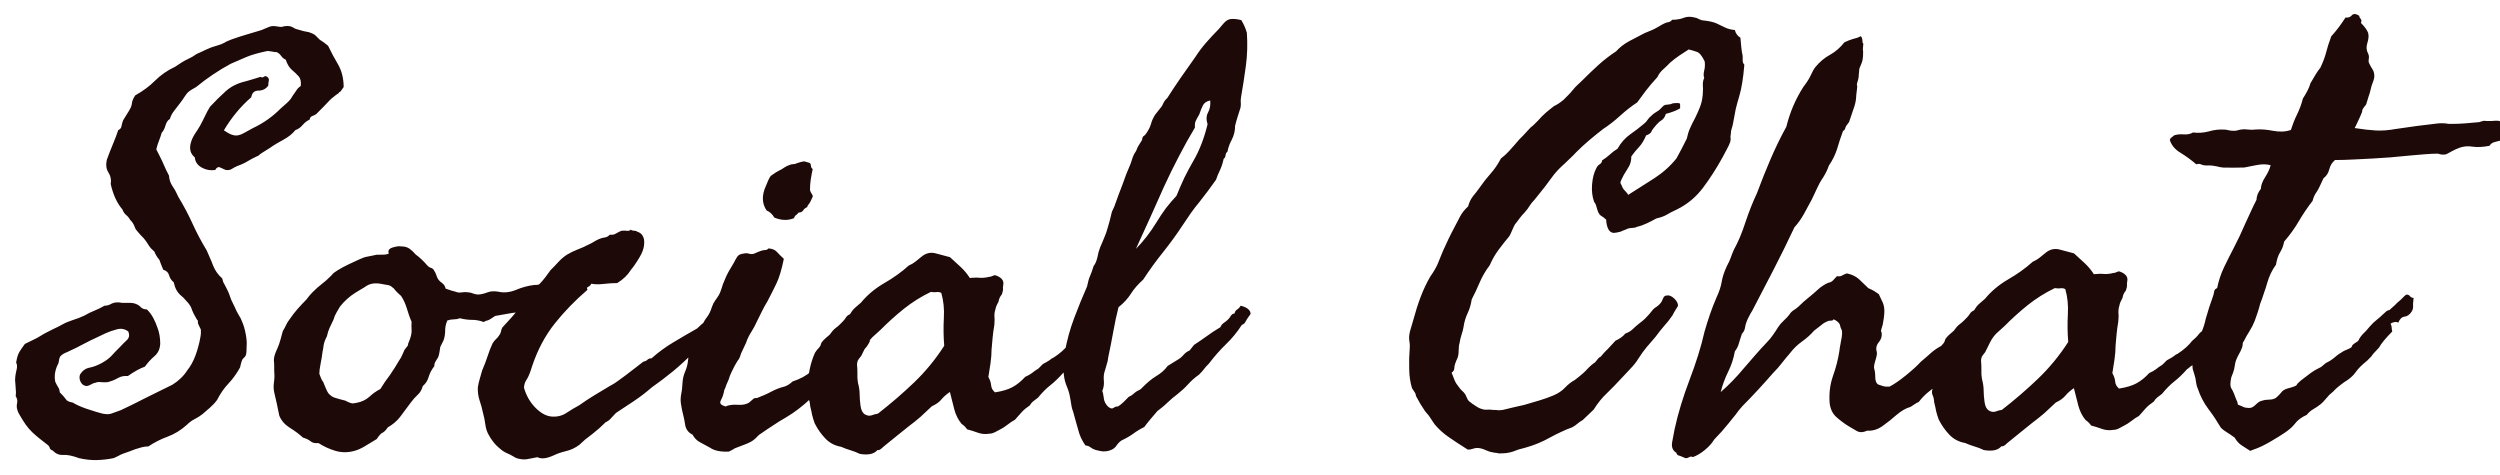 <svg width="142" height="27" viewBox="0 0 142 27" fill="none" xmlns="http://www.w3.org/2000/svg">
<path d="M6.995 6.829L7.306 6.328C7.42 6.15 7.482 5.999 7.492 5.874C7.502 5.749 7.564 5.598 7.678 5.42C8.125 5.169 8.499 4.891 8.8 4.588C9.122 4.264 9.506 3.997 9.953 3.788C10.255 3.578 10.489 3.437 10.655 3.363C10.842 3.279 11.014 3.18 11.17 3.065C11.263 3.023 11.357 2.981 11.451 2.939C11.544 2.897 11.633 2.855 11.716 2.813C11.913 2.718 12.116 2.645 12.324 2.592C12.512 2.539 12.657 2.481 12.761 2.419C12.824 2.377 12.886 2.345 12.948 2.324C13.011 2.293 13.073 2.267 13.136 2.245C13.458 2.13 13.75 2.035 14.01 1.961C14.155 1.919 14.296 1.877 14.431 1.835C14.577 1.793 14.717 1.751 14.853 1.708L15.227 1.551C15.362 1.488 15.498 1.467 15.633 1.487C15.852 1.528 15.993 1.538 16.055 1.517C16.118 1.496 16.164 1.485 16.196 1.485C16.373 1.464 16.513 1.484 16.618 1.546C16.67 1.577 16.727 1.608 16.79 1.639C16.863 1.66 16.936 1.681 17.009 1.701C17.134 1.742 17.254 1.773 17.369 1.794C17.483 1.804 17.593 1.835 17.697 1.886C17.812 1.928 17.901 1.985 17.963 2.057L18.167 2.26C18.271 2.322 18.35 2.374 18.402 2.415L18.637 2.602C18.721 2.779 18.81 2.955 18.904 3.132C18.999 3.309 19.098 3.486 19.203 3.662C19.413 4.026 19.518 4.453 19.52 4.943C19.396 5.131 19.323 5.225 19.302 5.225C19.271 5.225 19.25 5.246 19.24 5.287C19.125 5.361 19.027 5.434 18.944 5.507C18.861 5.57 18.793 5.627 18.741 5.68L18.399 6.04L17.963 6.479C17.921 6.511 17.848 6.547 17.744 6.589C17.651 6.621 17.599 6.689 17.589 6.793C17.443 6.856 17.308 6.961 17.183 7.107C17.069 7.243 16.934 7.337 16.778 7.389C16.612 7.598 16.384 7.781 16.093 7.939C15.957 8.012 15.827 8.085 15.703 8.159C15.578 8.232 15.458 8.311 15.344 8.394L14.892 8.677C14.819 8.719 14.752 8.771 14.689 8.834C14.575 8.886 14.466 8.939 14.362 8.991C14.258 9.044 14.164 9.096 14.081 9.149C13.915 9.253 13.712 9.348 13.473 9.432C13.358 9.484 13.259 9.537 13.176 9.589C13.093 9.652 12.973 9.673 12.817 9.653L12.504 9.513C12.4 9.462 12.306 9.509 12.223 9.655C11.953 9.697 11.697 9.651 11.457 9.517C11.217 9.382 11.086 9.19 11.065 8.94C10.814 8.733 10.74 8.452 10.843 8.097C10.884 7.941 10.962 7.774 11.076 7.596C11.127 7.513 11.179 7.434 11.231 7.361C11.283 7.278 11.33 7.2 11.371 7.127C11.464 6.96 11.557 6.777 11.65 6.579C11.733 6.401 11.826 6.229 11.93 6.062C12.22 5.749 12.516 5.456 12.818 5.184C13.119 4.912 13.498 4.723 13.956 4.618C14.102 4.576 14.248 4.533 14.393 4.491C14.539 4.449 14.674 4.407 14.799 4.365C14.862 4.406 14.924 4.406 14.987 4.364C15.049 4.312 15.111 4.312 15.174 4.364C15.258 4.426 15.289 4.499 15.269 4.582C15.248 4.686 15.238 4.78 15.238 4.863C15.104 5.051 14.916 5.146 14.677 5.147C14.448 5.147 14.313 5.273 14.272 5.523C13.669 6.046 13.151 6.673 12.716 7.403C12.778 7.445 12.862 7.496 12.966 7.559C13.071 7.621 13.175 7.662 13.279 7.683C13.446 7.724 13.639 7.681 13.857 7.556C14.075 7.43 14.247 7.335 14.371 7.273C14.954 7 15.473 6.633 15.93 6.174C16.055 6.069 16.185 5.954 16.32 5.828C16.455 5.703 16.553 5.578 16.615 5.452C16.657 5.4 16.693 5.348 16.724 5.296C16.766 5.244 16.802 5.191 16.833 5.139C16.895 5.035 16.978 4.951 17.082 4.888C17.113 4.638 17.07 4.451 16.955 4.326C16.84 4.202 16.71 4.077 16.563 3.953C16.417 3.818 16.307 3.631 16.233 3.391C16.129 3.35 16.04 3.277 15.967 3.173C15.894 3.069 15.805 2.997 15.701 2.956C15.68 2.956 15.649 2.956 15.607 2.956C15.565 2.946 15.508 2.935 15.435 2.925L15.2 2.895C14.68 3.001 14.274 3.117 13.983 3.243C13.692 3.369 13.4 3.495 13.109 3.621C12.412 3.998 11.758 4.438 11.145 4.94C11.114 4.961 11.077 4.982 11.036 5.003C11.005 5.024 10.968 5.045 10.927 5.066C10.823 5.128 10.76 5.17 10.739 5.191C10.656 5.254 10.568 5.358 10.475 5.505C10.433 5.567 10.392 5.63 10.351 5.692C10.309 5.755 10.262 5.818 10.21 5.88L9.884 6.303C9.77 6.45 9.692 6.601 9.651 6.757C9.537 6.82 9.454 6.94 9.402 7.118C9.351 7.305 9.278 7.446 9.185 7.54C9.133 7.717 9.082 7.869 9.03 7.994C8.979 8.119 8.927 8.281 8.876 8.479C8.97 8.666 9.054 8.832 9.127 8.978C9.201 9.123 9.258 9.248 9.3 9.352C9.353 9.456 9.4 9.56 9.442 9.664C9.495 9.768 9.547 9.872 9.599 9.976C9.611 10.195 9.679 10.398 9.805 10.585C9.92 10.751 10.03 10.954 10.135 11.193C10.439 11.692 10.706 12.197 10.937 12.706C11.168 13.216 11.435 13.72 11.739 14.219C11.802 14.365 11.865 14.51 11.928 14.656C11.991 14.791 12.049 14.931 12.101 15.077C12.217 15.368 12.389 15.613 12.619 15.81C12.64 15.883 12.661 15.956 12.682 16.028C12.714 16.091 12.751 16.158 12.793 16.231C12.834 16.304 12.871 16.377 12.903 16.45C12.934 16.512 12.966 16.579 12.997 16.652C13.039 16.777 13.086 16.907 13.139 17.042C13.202 17.178 13.27 17.318 13.344 17.464C13.396 17.599 13.47 17.744 13.564 17.9C13.648 18.025 13.71 18.15 13.753 18.275C13.837 18.462 13.905 18.696 13.958 18.977C14.011 19.258 14.028 19.493 14.007 19.68C14.008 19.972 13.988 20.149 13.947 20.212C13.916 20.264 13.869 20.316 13.807 20.368C13.755 20.41 13.698 20.577 13.636 20.869C13.44 21.224 13.222 21.527 12.983 21.777C12.734 22.039 12.516 22.352 12.33 22.717C12.226 22.863 12.091 23.01 11.925 23.156L11.489 23.532C11.354 23.637 11.203 23.731 11.037 23.815C10.891 23.889 10.751 23.993 10.616 24.129C10.263 24.443 9.894 24.668 9.509 24.805C9.093 24.962 8.734 25.146 8.433 25.355C8.308 25.356 8.183 25.372 8.058 25.404C7.933 25.435 7.808 25.472 7.683 25.514C7.579 25.556 7.47 25.598 7.356 25.64C7.241 25.682 7.122 25.724 6.997 25.766C6.861 25.819 6.773 25.861 6.731 25.892C6.69 25.913 6.602 25.955 6.466 26.018C6.175 26.082 5.862 26.119 5.529 26.131C5.196 26.142 4.852 26.107 4.498 26.025C4.101 25.88 3.794 25.819 3.575 25.84C3.356 25.852 3.163 25.769 2.996 25.593C2.892 25.551 2.834 25.499 2.824 25.437C2.813 25.374 2.766 25.312 2.682 25.25L2.244 24.908C2.16 24.845 2.098 24.794 2.056 24.752C1.753 24.503 1.502 24.212 1.303 23.88L1.114 23.568C1.041 23.443 0.999 23.349 0.988 23.287C0.946 23.172 0.941 23.042 0.971 22.896C1.002 22.761 0.976 22.631 0.892 22.506C0.912 22.36 0.912 22.204 0.89 22.037C0.88 21.954 0.874 21.876 0.874 21.803C0.863 21.73 0.858 21.662 0.858 21.6C0.857 21.433 0.882 21.245 0.934 21.037C0.985 20.849 0.979 20.703 0.917 20.599C0.957 20.329 1.019 20.125 1.102 19.989C1.185 19.854 1.289 19.702 1.413 19.535C1.59 19.451 1.751 19.373 1.897 19.299C2.053 19.226 2.188 19.152 2.302 19.079C2.416 19.006 2.536 18.938 2.661 18.875C2.786 18.812 2.91 18.749 3.035 18.686C3.17 18.623 3.259 18.581 3.3 18.56L3.534 18.434C3.701 18.34 3.898 18.256 4.127 18.182C4.367 18.109 4.585 18.025 4.783 17.93C4.98 17.815 5.173 17.721 5.36 17.647C5.547 17.573 5.739 17.479 5.937 17.364C6.072 17.363 6.192 17.332 6.296 17.269C6.41 17.206 6.54 17.174 6.686 17.174C6.749 17.174 6.801 17.178 6.843 17.189C6.884 17.199 6.947 17.204 7.03 17.204L7.374 17.203C7.509 17.202 7.624 17.223 7.718 17.264C7.833 17.305 7.927 17.367 8 17.451C8.083 17.534 8.198 17.575 8.344 17.574C8.49 17.72 8.611 17.881 8.705 18.058C8.799 18.234 8.878 18.416 8.941 18.604C9.046 18.874 9.099 19.176 9.101 19.509C9.091 19.811 8.983 20.051 8.775 20.229C8.577 20.396 8.396 20.595 8.23 20.825C7.939 20.93 7.616 21.108 7.263 21.359C7.055 21.339 6.867 21.376 6.701 21.471C6.524 21.575 6.327 21.654 6.108 21.707C6.004 21.718 5.889 21.718 5.764 21.708C5.629 21.688 5.514 21.698 5.421 21.741C5.337 21.751 5.233 21.793 5.108 21.867C4.994 21.93 4.89 21.94 4.796 21.899C4.692 21.858 4.613 21.774 4.561 21.65C4.508 21.525 4.503 21.4 4.544 21.275C4.679 21.055 4.86 20.925 5.09 20.882C5.308 20.84 5.542 20.75 5.792 20.614C6.02 20.488 6.202 20.352 6.337 20.206C6.42 20.122 6.498 20.039 6.571 19.955C6.654 19.872 6.737 19.788 6.82 19.704C6.934 19.579 7.059 19.454 7.194 19.328C7.339 19.203 7.37 19.036 7.286 18.828C7.098 18.683 6.884 18.642 6.645 18.705C6.405 18.768 6.192 18.842 6.005 18.926C5.818 19.01 5.63 19.099 5.443 19.194C5.256 19.277 5.074 19.367 4.897 19.461C4.72 19.555 4.538 19.65 4.351 19.744C4.174 19.828 3.998 19.912 3.821 19.996C3.654 20.059 3.53 20.132 3.447 20.216C3.395 20.279 3.364 20.362 3.354 20.466C3.344 20.57 3.313 20.664 3.261 20.748C3.116 21.071 3.076 21.384 3.139 21.686C3.192 21.8 3.244 21.899 3.296 21.982C3.359 22.076 3.391 22.174 3.391 22.279C3.548 22.434 3.684 22.59 3.799 22.746C3.862 22.788 3.914 22.813 3.955 22.824C3.997 22.834 4.06 22.849 4.143 22.87C4.321 22.984 4.571 23.098 4.894 23.211C5.019 23.252 5.212 23.314 5.473 23.397C5.734 23.479 5.916 23.52 6.02 23.52C6.135 23.54 6.27 23.519 6.426 23.456L6.863 23.298C7.103 23.183 7.342 23.067 7.581 22.952C7.83 22.826 8.08 22.7 8.33 22.574C8.579 22.449 8.824 22.328 9.063 22.212C9.312 22.087 9.557 21.966 9.796 21.851C10.16 21.62 10.44 21.349 10.637 21.035C10.824 20.805 10.979 20.524 11.103 20.19C11.227 19.856 11.319 19.512 11.381 19.158C11.401 19.054 11.411 18.975 11.411 18.923L11.41 18.72C11.284 18.481 11.227 18.341 11.237 18.299C11.258 18.247 11.242 18.2 11.19 18.158C11.033 17.888 10.943 17.717 10.922 17.644C10.88 17.519 10.844 17.43 10.812 17.378C10.739 17.264 10.655 17.16 10.561 17.067C10.477 16.963 10.383 16.869 10.279 16.787C10.07 16.61 9.934 16.361 9.87 16.038C9.734 15.924 9.645 15.789 9.603 15.633C9.561 15.476 9.451 15.373 9.274 15.321L9.164 15.056C9.153 15.014 9.137 14.973 9.116 14.931C9.095 14.879 9.074 14.822 9.053 14.759C8.928 14.614 8.833 14.458 8.77 14.292C8.624 14.167 8.519 14.053 8.457 13.949C8.362 13.793 8.268 13.658 8.174 13.544C8.028 13.398 7.913 13.274 7.829 13.17C7.787 13.118 7.745 13.066 7.703 13.014C7.672 12.952 7.646 12.889 7.625 12.827C7.583 12.712 7.504 12.598 7.389 12.484C7.326 12.369 7.248 12.276 7.154 12.203C7.07 12.131 7.002 12.027 6.95 11.892C6.646 11.538 6.426 11.06 6.289 10.456C6.329 10.216 6.287 9.998 6.161 9.8C6.036 9.613 6.004 9.374 6.065 9.082C6.179 8.769 6.292 8.477 6.406 8.206C6.468 8.06 6.525 7.919 6.576 7.783C6.628 7.648 6.674 7.517 6.716 7.392C6.83 7.34 6.892 7.261 6.902 7.157C6.923 7.043 6.954 6.933 6.995 6.829ZM31.713 15.839C31.817 15.849 31.885 15.89 31.917 15.963C31.948 16.026 32.006 16.057 32.089 16.056C32.131 16.254 32.09 16.395 31.965 16.479C31.841 16.552 31.799 16.672 31.842 16.838C31.654 16.964 31.426 17.043 31.155 17.075C30.874 17.107 30.666 17.217 30.531 17.405C30.167 17.584 29.787 17.694 29.392 17.737C29.194 17.759 28.985 17.791 28.767 17.833C28.559 17.865 28.345 17.902 28.127 17.945C27.898 18.102 27.758 18.186 27.706 18.196C27.633 18.207 27.555 18.238 27.471 18.291C27.252 18.208 27.034 18.167 26.815 18.168C26.596 18.169 26.367 18.138 26.127 18.076C26.012 18.119 25.893 18.14 25.768 18.14C25.643 18.141 25.523 18.162 25.409 18.204C25.326 18.392 25.285 18.579 25.286 18.767C25.286 18.965 25.256 19.152 25.194 19.33L25.008 19.705L24.962 20.002C24.941 20.127 24.916 20.227 24.884 20.299C24.843 20.362 24.796 20.435 24.745 20.519C24.693 20.602 24.667 20.696 24.668 20.8C24.522 20.988 24.419 21.181 24.357 21.379C24.295 21.609 24.181 21.791 24.015 21.927C23.953 22.146 23.855 22.313 23.72 22.428C23.585 22.554 23.455 22.7 23.331 22.867C23.103 23.181 22.9 23.452 22.724 23.682C22.548 23.912 22.314 24.11 22.023 24.278C21.919 24.445 21.795 24.56 21.649 24.623C21.545 24.727 21.462 24.832 21.4 24.936L20.776 25.314C20.527 25.471 20.288 25.576 20.059 25.628C19.705 25.713 19.361 25.704 19.027 25.601C18.694 25.498 18.381 25.353 18.088 25.166C17.891 25.188 17.739 25.152 17.635 25.058C17.53 24.976 17.39 24.908 17.212 24.857C16.983 24.649 16.732 24.463 16.46 24.297C16.179 24.121 15.98 23.892 15.864 23.611L15.722 22.924C15.679 22.716 15.632 22.508 15.579 22.3C15.537 22.123 15.531 21.925 15.561 21.706C15.592 21.518 15.596 21.31 15.575 21.081C15.574 20.966 15.574 20.862 15.574 20.769C15.573 20.664 15.568 20.576 15.557 20.503C15.546 20.347 15.592 20.154 15.696 19.924C15.758 19.789 15.809 19.664 15.851 19.549C15.892 19.434 15.923 19.335 15.943 19.252C15.964 19.168 15.985 19.09 16.005 19.017C16.026 18.934 16.046 18.861 16.067 18.798C16.098 18.746 16.129 18.694 16.16 18.642C16.191 18.579 16.222 18.516 16.253 18.454C16.284 18.391 16.315 18.334 16.346 18.282C16.388 18.219 16.429 18.162 16.471 18.109C16.595 17.921 16.74 17.733 16.906 17.545C17.072 17.357 17.238 17.18 17.405 17.012C17.519 16.856 17.633 16.72 17.747 16.605C17.934 16.417 18.11 16.26 18.277 16.134C18.443 16.009 18.63 15.841 18.837 15.633C18.879 15.57 18.931 15.518 18.993 15.476L19.18 15.35C19.388 15.224 19.581 15.12 19.757 15.036C19.934 14.952 20.137 14.857 20.366 14.752C20.563 14.658 20.724 14.6 20.849 14.579C20.933 14.558 21.016 14.542 21.099 14.531C21.193 14.51 21.292 14.489 21.396 14.468L21.771 14.466C21.886 14.466 21.99 14.445 22.083 14.403C22.02 14.236 22.093 14.121 22.301 14.058C22.509 13.995 22.665 13.974 22.769 13.994C22.978 13.993 23.145 14.04 23.27 14.133C23.395 14.226 23.51 14.335 23.615 14.46C23.823 14.605 24.053 14.823 24.304 15.114C24.357 15.166 24.409 15.197 24.461 15.207C24.513 15.217 24.565 15.248 24.618 15.3C24.701 15.425 24.759 15.54 24.791 15.643C24.822 15.768 24.89 15.883 24.995 15.987C25.058 16.028 25.12 16.08 25.183 16.142C25.246 16.204 25.288 16.288 25.309 16.392C25.528 16.474 25.726 16.536 25.903 16.577C25.997 16.619 26.107 16.629 26.231 16.607C26.346 16.586 26.476 16.586 26.622 16.606C26.716 16.616 26.81 16.642 26.904 16.683C26.987 16.714 27.081 16.73 27.185 16.729C27.341 16.718 27.513 16.676 27.7 16.602C27.877 16.539 28.08 16.528 28.309 16.569C28.622 16.641 28.95 16.609 29.293 16.472C29.637 16.325 29.985 16.23 30.339 16.187C30.444 16.187 30.516 16.181 30.558 16.171C30.6 16.16 30.673 16.155 30.777 16.154C30.881 16.071 31.016 16.008 31.182 15.966C31.349 15.923 31.526 15.881 31.713 15.839ZM22.779 16.807C22.57 16.62 22.45 16.5 22.418 16.448C22.376 16.386 22.34 16.35 22.309 16.34C22.215 16.246 22.11 16.194 21.995 16.184C21.933 16.174 21.87 16.164 21.808 16.154C21.756 16.143 21.704 16.133 21.652 16.123C21.318 16.062 21.042 16.099 20.824 16.235C20.72 16.308 20.611 16.377 20.496 16.439C20.392 16.502 20.288 16.565 20.184 16.628C19.852 16.837 19.561 17.099 19.312 17.412C19.25 17.517 19.183 17.631 19.11 17.757C19.038 17.882 18.981 18.017 18.94 18.163C18.857 18.33 18.785 18.482 18.723 18.617C18.66 18.753 18.609 18.915 18.568 19.102C18.464 19.3 18.402 19.473 18.382 19.618C18.372 19.691 18.362 19.759 18.352 19.822C18.341 19.874 18.331 19.926 18.321 19.978C18.311 20.082 18.296 20.192 18.275 20.306C18.255 20.41 18.234 20.52 18.214 20.635C18.163 20.895 18.137 21.093 18.138 21.229C18.159 21.291 18.19 21.374 18.232 21.478C18.274 21.582 18.316 21.655 18.358 21.697C18.4 21.801 18.447 21.915 18.5 22.04C18.552 22.165 18.599 22.258 18.641 22.321C18.756 22.466 18.892 22.559 19.049 22.601C19.132 22.621 19.221 22.647 19.314 22.678C19.408 22.698 19.507 22.724 19.612 22.755C19.841 22.879 19.998 22.931 20.081 22.91C20.185 22.888 20.247 22.878 20.268 22.878C20.549 22.825 20.788 22.709 20.986 22.532C21.162 22.364 21.37 22.218 21.609 22.092C21.692 21.967 21.775 21.836 21.858 21.7C21.951 21.565 22.05 21.429 22.154 21.293C22.257 21.147 22.35 21.006 22.433 20.87C22.527 20.724 22.615 20.578 22.698 20.432C22.749 20.369 22.801 20.275 22.853 20.15C22.873 20.098 22.894 20.051 22.915 20.009C22.935 19.957 22.956 19.91 22.977 19.869C23.122 19.691 23.189 19.597 23.179 19.587C23.169 19.576 23.174 19.545 23.194 19.493C23.329 19.18 23.39 18.94 23.379 18.773C23.368 18.607 23.368 18.44 23.378 18.273C23.325 18.159 23.278 18.039 23.236 17.915C23.194 17.79 23.152 17.66 23.11 17.524C23.025 17.243 22.915 17.004 22.779 16.807ZM41.094 17.651C41.304 17.91 41.403 18.087 41.393 18.181C41.383 18.254 41.378 18.369 41.379 18.525C41.275 18.64 41.192 18.77 41.13 18.916C41.078 19.041 40.985 19.162 40.85 19.277C40.725 19.36 40.616 19.418 40.522 19.45C40.398 19.481 40.299 19.549 40.226 19.654C40.081 19.706 39.977 19.759 39.914 19.811C39.842 19.874 39.717 19.895 39.539 19.875C39.041 20.377 38.6 20.784 38.215 21.098C37.831 21.412 37.431 21.715 37.015 22.008C36.704 22.28 36.377 22.531 36.034 22.762C35.691 22.992 35.342 23.222 34.989 23.453C34.854 23.589 34.761 23.688 34.709 23.751C34.636 23.845 34.532 23.923 34.397 23.986C34.158 24.226 33.904 24.451 33.634 24.66C33.499 24.765 33.369 24.864 33.244 24.959C33.13 25.063 33.016 25.168 32.901 25.272C32.673 25.44 32.428 25.555 32.168 25.619C31.898 25.682 31.653 25.766 31.435 25.871C31.04 26.049 30.738 26.082 30.529 25.968L29.951 26.079C29.795 26.111 29.602 26.096 29.373 26.034C29.31 26.014 29.248 25.983 29.185 25.941C29.154 25.921 29.117 25.9 29.075 25.879C29.044 25.858 29.008 25.838 28.966 25.817C28.757 25.734 28.595 25.646 28.48 25.553C28.366 25.46 28.266 25.371 28.183 25.288C28.12 25.226 28.047 25.138 27.963 25.023C27.879 24.909 27.817 24.81 27.774 24.727C27.67 24.561 27.601 24.358 27.569 24.119C27.537 23.879 27.49 23.645 27.426 23.416C27.384 23.208 27.321 22.979 27.236 22.729C27.163 22.5 27.131 22.261 27.14 22.011C27.151 21.927 27.166 21.844 27.186 21.761C27.207 21.677 27.227 21.599 27.248 21.526L27.387 21.041C27.449 20.895 27.506 20.754 27.558 20.619C27.609 20.483 27.655 20.353 27.697 20.227C27.769 19.998 27.862 19.758 27.976 19.508C28.038 19.403 28.105 19.32 28.178 19.257C28.251 19.194 28.318 19.111 28.38 19.006C28.411 18.975 28.437 18.913 28.458 18.819C28.478 18.714 28.504 18.641 28.535 18.6L29.064 18.02C29.158 17.915 29.246 17.811 29.329 17.706C29.412 17.602 29.49 17.492 29.562 17.377C29.614 17.304 29.666 17.236 29.718 17.174C29.78 17.101 29.837 17.038 29.889 16.986C29.941 16.933 29.993 16.876 30.045 16.813C30.107 16.74 30.164 16.667 30.216 16.594C30.33 16.437 30.418 16.338 30.48 16.296C30.532 16.265 30.579 16.218 30.62 16.155C30.745 16.03 30.859 15.899 30.963 15.763C31.067 15.627 31.17 15.486 31.274 15.34C31.347 15.267 31.419 15.194 31.492 15.121C31.575 15.037 31.653 14.954 31.726 14.87C31.871 14.713 32.032 14.577 32.209 14.462C32.406 14.347 32.598 14.252 32.786 14.179C32.89 14.137 32.994 14.095 33.098 14.053C33.202 14 33.311 13.948 33.425 13.896C33.54 13.843 33.639 13.791 33.722 13.738C33.805 13.686 33.904 13.633 34.018 13.581C34.143 13.528 34.257 13.497 34.361 13.486C34.455 13.475 34.549 13.423 34.642 13.329C34.767 13.349 34.882 13.328 34.986 13.265C35.09 13.202 35.194 13.15 35.298 13.108C35.402 13.097 35.501 13.097 35.595 13.107C35.688 13.127 35.766 13.106 35.829 13.044C35.881 13.085 35.949 13.106 36.032 13.105C36.105 13.105 36.162 13.126 36.204 13.167C36.402 13.219 36.528 13.364 36.581 13.604C36.623 13.916 36.546 14.239 36.349 14.573C36.153 14.907 35.982 15.158 35.837 15.325C35.66 15.617 35.401 15.868 35.058 16.078C34.818 16.078 34.563 16.095 34.292 16.127C34.011 16.159 33.777 16.155 33.589 16.114C33.537 16.208 33.48 16.265 33.418 16.286C33.335 16.318 33.319 16.375 33.371 16.458C32.665 17.065 32.042 17.707 31.503 18.386C30.964 19.065 30.539 19.864 30.23 20.781C30.117 21.157 30.013 21.412 29.92 21.548C29.816 21.694 29.765 21.856 29.765 22.033C29.892 22.47 30.102 22.839 30.394 23.14C30.687 23.441 30.979 23.612 31.271 23.653C31.604 23.693 31.901 23.63 32.161 23.462C32.431 23.284 32.675 23.138 32.894 23.022C33.039 22.918 33.185 22.818 33.33 22.724C33.476 22.63 33.616 22.541 33.751 22.457L34.64 21.923C34.723 21.881 34.806 21.834 34.89 21.781C34.973 21.729 35.056 21.671 35.139 21.608C35.388 21.431 35.633 21.247 35.871 21.059C35.986 20.975 36.095 20.892 36.199 20.808C36.313 20.714 36.427 20.625 36.542 20.541C36.635 20.53 36.713 20.494 36.776 20.431C36.828 20.379 36.906 20.352 37.01 20.352C37.384 20.017 37.789 19.719 38.225 19.457C38.662 19.195 39.12 18.928 39.598 18.656C39.764 18.489 39.914 18.358 40.05 18.264C40.185 18.169 40.335 18.039 40.501 17.872C40.647 17.871 40.751 17.834 40.813 17.761C40.876 17.688 40.969 17.651 41.094 17.651ZM45.691 9.166L46.004 9.259C46.045 9.311 46.066 9.373 46.067 9.446C46.067 9.498 46.098 9.55 46.161 9.602C46.12 9.79 46.084 9.983 46.053 10.181C46.023 10.379 46.008 10.572 46.008 10.759C46.009 10.832 46.035 10.905 46.087 10.978C46.14 11.05 46.166 11.113 46.166 11.165C46.063 11.405 45.985 11.551 45.933 11.603C45.881 11.655 45.855 11.707 45.856 11.76C45.752 11.802 45.674 11.864 45.622 11.948C45.57 12.031 45.482 12.073 45.357 12.074C45.315 12.136 45.269 12.184 45.217 12.215C45.154 12.257 45.118 12.314 45.108 12.387C44.765 12.534 44.389 12.525 43.983 12.36C43.867 12.162 43.721 12.027 43.544 11.955C43.272 11.56 43.26 11.091 43.508 10.549C43.549 10.444 43.596 10.335 43.647 10.22C43.699 10.105 43.746 10.027 43.787 9.985C44.005 9.828 44.172 9.724 44.286 9.671C44.328 9.65 44.369 9.629 44.411 9.608C44.463 9.577 44.51 9.545 44.551 9.514C44.624 9.462 44.733 9.409 44.879 9.357C44.941 9.336 44.998 9.325 45.05 9.325C45.134 9.325 45.212 9.303 45.285 9.262C45.326 9.251 45.363 9.24 45.394 9.23C45.436 9.219 45.472 9.209 45.503 9.198C45.587 9.177 45.649 9.167 45.691 9.166ZM41.05 23.026L41.207 23.088C41.394 23.004 41.623 22.972 41.894 22.992C42.175 23.012 42.394 22.969 42.55 22.865C42.654 22.781 42.726 22.718 42.768 22.676C42.83 22.614 42.903 22.593 42.986 22.613C43.319 22.487 43.6 22.361 43.829 22.235C44.068 22.11 44.318 22.015 44.578 21.951C44.744 21.888 44.89 21.794 45.014 21.669C45.441 21.532 45.8 21.338 46.09 21.087C46.392 20.836 46.719 20.569 47.072 20.287C47.363 20.119 47.608 19.973 47.805 19.847C48.002 19.721 48.215 19.564 48.444 19.376C48.496 19.261 48.553 19.183 48.615 19.141C48.667 19.11 48.724 19.042 48.786 18.937C49.161 18.936 49.37 19.081 49.413 19.373C49.309 19.602 49.169 19.79 48.993 19.936C48.806 20.093 48.645 20.261 48.51 20.438C48.344 20.543 48.209 20.637 48.105 20.721C48.001 20.805 47.897 20.93 47.794 21.097C47.783 21.097 47.721 21.144 47.607 21.238C47.503 21.332 47.44 21.379 47.42 21.379C47.254 21.578 47.129 21.698 47.046 21.74C46.963 21.782 46.817 21.892 46.609 22.07C46.475 22.299 46.288 22.487 46.049 22.634C45.602 23.063 45.13 23.424 44.631 23.717C44.371 23.864 44.126 24.015 43.898 24.173C43.669 24.319 43.451 24.466 43.243 24.612C43.139 24.675 43.066 24.733 43.025 24.785C42.983 24.837 42.911 24.905 42.807 24.989C42.703 25.072 42.542 25.156 42.323 25.24C42.105 25.325 41.912 25.398 41.746 25.461C41.611 25.545 41.496 25.608 41.403 25.65C40.934 25.672 40.58 25.601 40.34 25.435C40.068 25.29 39.859 25.176 39.713 25.093C39.567 25.01 39.442 24.875 39.337 24.688C39.097 24.574 38.956 24.382 38.913 24.111C38.892 23.966 38.865 23.825 38.834 23.69C38.802 23.554 38.77 23.419 38.739 23.284C38.717 23.18 38.696 23.06 38.675 22.925C38.654 22.789 38.653 22.649 38.673 22.503C38.725 22.263 38.755 22.018 38.765 21.768C38.774 21.539 38.825 21.315 38.919 21.096C39.012 20.887 39.068 20.658 39.088 20.408C39.108 20.157 39.165 19.928 39.258 19.72C39.392 19.511 39.449 19.396 39.428 19.375C39.418 19.365 39.423 19.334 39.444 19.281L39.584 19.093C39.615 19.052 39.661 18.979 39.724 18.874L39.909 18.405C40.003 18.227 40.096 18.081 40.189 17.966C40.282 17.841 40.365 17.664 40.437 17.434C40.489 17.288 40.546 17.174 40.608 17.09C40.65 17.038 40.686 16.985 40.717 16.933C40.758 16.871 40.8 16.808 40.841 16.745C40.893 16.641 40.945 16.511 40.996 16.354C41.017 16.281 41.037 16.213 41.058 16.151C41.089 16.078 41.12 16.005 41.151 15.932C41.213 15.765 41.291 15.598 41.384 15.431C41.477 15.264 41.575 15.097 41.679 14.93C41.762 14.763 41.834 14.638 41.896 14.554C41.959 14.471 42.083 14.418 42.271 14.397C42.364 14.376 42.458 14.38 42.552 14.411C42.667 14.442 42.771 14.437 42.865 14.395C43.135 14.269 43.322 14.206 43.426 14.205C43.531 14.205 43.603 14.174 43.645 14.111C43.864 14.12 44.031 14.193 44.146 14.328C44.261 14.453 44.386 14.577 44.522 14.702C44.399 15.306 44.26 15.77 44.105 16.094C43.95 16.417 43.779 16.756 43.593 17.111C43.489 17.278 43.385 17.466 43.282 17.675C43.178 17.883 43.085 18.071 43.003 18.238C42.899 18.468 42.791 18.671 42.677 18.849C42.542 19.057 42.444 19.261 42.382 19.459L42.242 19.756C42.18 19.881 42.133 19.981 42.102 20.054C42.082 20.127 42.056 20.2 42.025 20.273C42.005 20.335 41.974 20.393 41.932 20.445C41.891 20.497 41.854 20.555 41.823 20.617C41.792 20.669 41.761 20.721 41.73 20.774C41.668 20.899 41.606 21.024 41.544 21.149C41.482 21.274 41.43 21.41 41.389 21.556C41.285 21.786 41.224 21.937 41.203 22.01C41.193 22.031 41.182 22.057 41.172 22.088C41.162 22.109 41.151 22.13 41.141 22.151C41.1 22.38 41.038 22.568 40.955 22.714C40.873 22.86 40.904 22.964 41.05 23.026ZM56.995 16.097L56.965 16.347C56.986 16.42 56.966 16.545 56.904 16.722C56.8 16.848 56.738 16.983 56.718 17.129C56.676 17.212 56.64 17.286 56.609 17.348C56.578 17.411 56.552 17.494 56.532 17.598C56.49 17.724 56.475 17.869 56.486 18.036C56.497 18.119 56.497 18.203 56.487 18.286C56.487 18.359 56.483 18.432 56.472 18.505C56.431 18.734 56.401 18.958 56.381 19.177C56.361 19.396 56.341 19.62 56.321 19.849C56.321 20.078 56.301 20.339 56.261 20.631C56.22 20.922 56.179 21.183 56.139 21.412C56.233 21.579 56.285 21.735 56.296 21.881C56.307 22.037 56.381 22.172 56.516 22.286C56.933 22.222 57.266 22.122 57.515 21.986C57.765 21.849 58.004 21.656 58.232 21.405C58.399 21.332 58.529 21.258 58.622 21.185C58.705 21.112 58.825 21.028 58.981 20.934L59.23 20.683C59.479 20.547 59.62 20.463 59.651 20.432C59.672 20.411 59.697 20.39 59.729 20.369C59.77 20.348 59.812 20.327 59.853 20.306C60.207 20.076 60.477 19.835 60.663 19.584C60.819 19.459 60.949 19.328 61.053 19.192C61.136 19.078 61.297 18.968 61.536 18.863C61.671 18.696 61.822 18.555 61.988 18.439C62.154 18.324 62.305 18.183 62.44 18.016C62.554 18.015 62.638 18.036 62.69 18.078C62.721 18.098 62.752 18.119 62.784 18.14C62.825 18.16 62.867 18.181 62.909 18.202C62.972 18.368 62.983 18.54 62.942 18.717C62.901 18.895 62.828 19.056 62.725 19.202C62.621 19.338 62.569 19.422 62.569 19.453C62.569 19.474 62.559 19.495 62.538 19.516C62.476 19.589 62.398 19.667 62.305 19.751C62.211 19.824 62.133 19.902 62.071 19.986C61.968 20.174 61.885 20.268 61.822 20.268C61.76 20.268 61.708 20.289 61.666 20.331C61.479 20.446 61.349 20.53 61.276 20.582C61.193 20.656 61.074 20.739 60.918 20.834C60.699 20.949 60.564 21.033 60.512 21.085C60.461 21.137 60.419 21.169 60.388 21.179C60.139 21.461 59.895 21.696 59.656 21.885C59.438 22.052 59.204 22.287 58.955 22.59C58.872 22.653 58.789 22.716 58.706 22.779C58.623 22.841 58.55 22.925 58.488 23.029C58.301 23.155 58.15 23.28 58.036 23.406C57.922 23.531 57.792 23.677 57.647 23.845C57.522 23.908 57.387 23.997 57.241 24.112C57.065 24.248 56.909 24.347 56.774 24.41C56.722 24.442 56.633 24.489 56.508 24.552C56.404 24.604 56.306 24.631 56.212 24.631C55.972 24.673 55.743 24.653 55.524 24.571C55.326 24.498 55.128 24.437 54.93 24.385C54.846 24.26 54.742 24.157 54.616 24.074C54.428 23.845 54.292 23.575 54.207 23.263C54.123 22.95 54.038 22.617 53.954 22.263C53.767 22.389 53.611 22.525 53.486 22.671C53.362 22.828 53.175 22.964 52.925 23.079C52.718 23.278 52.505 23.477 52.287 23.675C52.069 23.864 51.84 24.047 51.601 24.225C51.373 24.402 51.139 24.591 50.9 24.789C50.661 24.978 50.422 25.171 50.183 25.37C50.017 25.537 49.903 25.6 49.84 25.559C49.653 25.788 49.32 25.863 48.841 25.781C48.674 25.698 48.486 25.626 48.278 25.564C48.132 25.523 47.965 25.461 47.777 25.378C47.422 25.317 47.125 25.162 46.885 24.912C46.644 24.663 46.44 24.372 46.272 24.04C46.209 23.863 46.162 23.706 46.13 23.571C46.119 23.498 46.104 23.42 46.082 23.337C46.061 23.254 46.04 23.165 46.019 23.072C46.008 22.895 45.976 22.754 45.924 22.65C45.882 22.536 45.881 22.426 45.923 22.322C45.881 22.27 45.87 22.202 45.891 22.119C45.911 22.015 45.921 21.936 45.921 21.884C45.899 21.593 45.924 21.28 45.996 20.947C46.068 20.613 46.166 20.311 46.29 20.039C46.352 19.935 46.435 19.831 46.539 19.726C46.591 19.663 46.622 19.601 46.632 19.538C46.642 19.486 46.673 19.434 46.725 19.382C46.777 19.319 46.839 19.256 46.912 19.194C47.016 19.11 47.089 19.047 47.13 19.005C47.182 18.932 47.234 18.864 47.286 18.802C47.348 18.729 47.416 18.666 47.488 18.613C47.561 18.561 47.629 18.504 47.691 18.441C47.753 18.378 47.815 18.316 47.878 18.253C47.95 18.18 48.007 18.107 48.049 18.033C48.101 17.95 48.179 17.887 48.283 17.845C48.365 17.699 48.459 17.579 48.563 17.485C48.666 17.391 48.781 17.291 48.905 17.187C49.258 16.759 49.694 16.392 50.214 16.089C50.744 15.785 51.212 15.45 51.617 15.084C51.763 15.021 51.887 14.947 51.991 14.864C52.095 14.78 52.199 14.696 52.303 14.613C52.562 14.383 52.843 14.309 53.146 14.391L53.959 14.607C54.168 14.794 54.372 14.981 54.57 15.168C54.769 15.354 54.941 15.562 55.088 15.791C55.161 15.78 55.239 15.775 55.322 15.774C55.406 15.764 55.494 15.763 55.588 15.774C55.776 15.794 55.974 15.777 56.182 15.725C56.244 15.724 56.307 15.709 56.369 15.677C56.431 15.646 56.483 15.63 56.525 15.63C56.838 15.733 56.995 15.889 56.995 16.097ZM52.872 16.58C52.31 16.852 51.801 17.172 51.344 17.538C50.887 17.904 50.451 18.296 50.035 18.714C49.984 18.767 49.926 18.819 49.864 18.871C49.812 18.913 49.76 18.96 49.708 19.012C49.657 19.054 49.605 19.101 49.553 19.153C49.501 19.206 49.454 19.258 49.413 19.31C49.33 19.415 49.252 19.54 49.179 19.686C49.107 19.832 49.04 19.968 48.978 20.093C48.957 20.134 48.936 20.176 48.916 20.218C48.895 20.249 48.874 20.276 48.853 20.296C48.833 20.317 48.812 20.343 48.791 20.375C48.77 20.406 48.75 20.437 48.729 20.469C48.688 20.573 48.672 20.677 48.683 20.781C48.694 20.854 48.699 20.969 48.7 21.125L48.701 21.438C48.701 21.5 48.712 21.604 48.733 21.75C48.797 21.979 48.829 22.208 48.829 22.437C48.83 22.604 48.846 22.807 48.878 23.046C48.91 23.286 48.989 23.447 49.114 23.53C49.25 23.613 49.38 23.633 49.505 23.591C49.651 23.538 49.77 23.507 49.864 23.496C50.592 22.931 51.277 22.34 51.921 21.724C52.565 21.107 53.135 20.412 53.632 19.64C53.589 19.129 53.582 18.603 53.611 18.061C53.641 17.551 53.593 17.077 53.466 16.64C53.383 16.588 53.283 16.573 53.169 16.594C53.086 16.605 52.987 16.6 52.872 16.58ZM70.469 17.364C70.677 17.415 70.828 17.488 70.922 17.581C70.996 17.654 71.032 17.737 71.033 17.831C70.867 18.06 70.768 18.212 70.737 18.285C70.706 18.358 70.639 18.415 70.535 18.457C70.4 18.666 70.255 18.864 70.099 19.052C69.954 19.23 69.793 19.402 69.617 19.57C69.295 19.883 68.978 20.244 68.667 20.651C68.532 20.787 68.439 20.891 68.387 20.965C68.335 21.038 68.242 21.142 68.107 21.278C67.857 21.456 67.65 21.639 67.484 21.827C67.39 21.931 67.292 22.031 67.188 22.125C67.094 22.209 66.996 22.292 66.892 22.376C66.84 22.418 66.788 22.459 66.736 22.501C66.694 22.533 66.648 22.569 66.596 22.611C66.554 22.653 66.507 22.695 66.456 22.737C66.404 22.779 66.352 22.826 66.3 22.878C66.217 22.962 66.123 23.045 66.019 23.129C65.978 23.16 65.931 23.197 65.879 23.239C65.838 23.27 65.791 23.307 65.739 23.349C65.614 23.495 65.49 23.641 65.365 23.787C65.241 23.933 65.116 24.09 64.992 24.257C64.773 24.362 64.566 24.488 64.368 24.634C64.181 24.77 63.963 24.896 63.713 25.012C63.609 25.075 63.511 25.174 63.417 25.309C63.334 25.435 63.215 25.524 63.059 25.576C62.892 25.639 62.715 25.656 62.528 25.625C62.34 25.594 62.184 25.548 62.059 25.486C61.923 25.393 61.839 25.341 61.808 25.331C61.725 25.31 61.672 25.3 61.652 25.3C61.453 25.019 61.316 24.723 61.242 24.411C61.2 24.244 61.153 24.078 61.1 23.911C61.058 23.745 61.01 23.573 60.958 23.396C60.916 23.292 60.884 23.183 60.863 23.068C60.842 22.954 60.82 22.823 60.799 22.678L60.751 22.428C60.741 22.386 60.73 22.345 60.72 22.303C60.709 22.251 60.693 22.199 60.672 22.147C60.63 22.043 60.588 21.934 60.546 21.819C60.504 21.705 60.472 21.585 60.451 21.46C60.409 21.21 60.392 20.966 60.402 20.726C60.411 20.486 60.437 20.252 60.477 20.023C60.6 19.335 60.78 18.678 61.018 18.052C61.255 17.426 61.498 16.832 61.746 16.268C61.797 16.008 61.854 15.809 61.916 15.674C61.978 15.538 62.045 15.351 62.117 15.111C62.211 14.996 62.283 14.829 62.334 14.61C62.355 14.516 62.375 14.422 62.396 14.329C62.427 14.235 62.458 14.141 62.489 14.047C62.52 13.963 62.556 13.88 62.597 13.797C62.638 13.703 62.68 13.604 62.721 13.499C62.804 13.312 62.871 13.119 62.922 12.921C62.994 12.681 63.051 12.472 63.092 12.295C63.112 12.191 63.138 12.092 63.169 11.998C63.21 11.904 63.252 11.815 63.293 11.732C63.376 11.513 63.453 11.299 63.525 11.09C63.608 10.882 63.685 10.678 63.758 10.48C63.83 10.282 63.902 10.084 63.974 9.886C64.057 9.687 64.14 9.489 64.222 9.291C64.243 9.228 64.264 9.166 64.284 9.103C64.305 9.041 64.326 8.978 64.346 8.916C64.387 8.801 64.45 8.686 64.532 8.571C64.584 8.425 64.636 8.316 64.688 8.243C64.77 8.117 64.833 8.018 64.874 7.945C64.874 7.83 64.91 7.752 64.983 7.71C65.035 7.679 65.092 7.611 65.154 7.507C65.268 7.329 65.345 7.162 65.386 7.006C65.428 6.849 65.505 6.683 65.619 6.505L65.993 6.035C66.013 5.993 66.034 5.952 66.055 5.91C66.075 5.868 66.096 5.826 66.117 5.785C66.169 5.701 66.231 5.628 66.303 5.565C66.542 5.189 66.791 4.814 67.05 4.438L67.889 3.247C68.076 2.955 68.283 2.678 68.512 2.417C68.74 2.156 68.979 1.9 69.228 1.649C69.311 1.545 69.409 1.43 69.523 1.304C69.638 1.179 69.757 1.106 69.882 1.084C70.08 1.063 70.288 1.083 70.507 1.145C70.57 1.249 70.628 1.358 70.68 1.472C70.733 1.587 70.78 1.717 70.822 1.862C70.866 2.508 70.847 3.133 70.766 3.738C70.685 4.342 70.593 4.936 70.491 5.52C70.471 5.655 70.466 5.754 70.476 5.817C70.487 5.879 70.482 5.978 70.462 6.114C70.42 6.239 70.369 6.4 70.307 6.599C70.245 6.797 70.194 6.979 70.153 7.146C70.154 7.427 70.092 7.688 69.968 7.928C69.844 8.157 69.761 8.387 69.72 8.616C69.658 8.658 69.622 8.726 69.612 8.82C69.601 8.913 69.565 8.981 69.503 9.023C69.451 9.263 69.385 9.471 69.302 9.649C69.209 9.837 69.131 10.024 69.069 10.212C68.914 10.431 68.758 10.646 68.603 10.854C68.447 11.063 68.286 11.272 68.121 11.481C67.954 11.68 67.794 11.888 67.638 12.108C67.493 12.316 67.348 12.53 67.203 12.75C66.84 13.303 66.462 13.825 66.068 14.316C65.673 14.807 65.295 15.329 64.932 15.882C64.641 16.144 64.413 16.405 64.247 16.666C64.071 16.948 63.833 17.209 63.531 17.45C63.48 17.658 63.429 17.877 63.377 18.107C63.336 18.336 63.29 18.57 63.239 18.81C63.198 19.05 63.152 19.295 63.101 19.545C63.05 19.795 62.998 20.045 62.947 20.295C62.937 20.431 62.907 20.572 62.855 20.718C62.834 20.791 62.814 20.864 62.793 20.937C62.773 20.999 62.752 21.067 62.731 21.14C62.69 21.286 62.68 21.463 62.702 21.671C62.713 21.859 62.682 22.036 62.61 22.203C62.642 22.286 62.668 22.406 62.689 22.562C62.7 22.697 62.737 22.817 62.8 22.921C62.915 23.108 63.04 23.201 63.176 23.201C63.332 23.117 63.415 23.08 63.425 23.091C63.436 23.101 63.467 23.096 63.519 23.075C63.623 23.012 63.727 22.928 63.831 22.824C63.935 22.719 64.028 22.625 64.111 22.541C64.225 22.489 64.303 22.442 64.345 22.4C64.376 22.369 64.433 22.322 64.516 22.259C64.579 22.217 64.636 22.186 64.688 22.165C64.74 22.143 64.787 22.112 64.828 22.07C65.129 21.757 65.41 21.521 65.67 21.364C65.94 21.207 66.158 21.014 66.324 20.784L66.885 20.438C67 20.375 67.109 20.287 67.213 20.172C67.306 20.057 67.425 19.968 67.571 19.905C67.633 19.821 67.675 19.769 67.695 19.748C67.716 19.727 67.758 19.675 67.82 19.591C67.945 19.508 68.069 19.424 68.194 19.34C68.319 19.256 68.438 19.173 68.552 19.089C68.667 19.005 68.786 18.922 68.911 18.838C69.046 18.754 69.181 18.67 69.317 18.586C69.358 18.482 69.425 18.398 69.519 18.336C69.612 18.273 69.69 18.21 69.752 18.147C69.815 18.085 69.867 18.017 69.908 17.944C69.96 17.86 70.033 17.813 70.126 17.802C70.136 17.709 70.183 17.636 70.266 17.583C70.349 17.531 70.417 17.458 70.469 17.364ZM68.742 5.713L68.71 5.713C68.523 5.756 68.393 5.85 68.321 5.996C68.248 6.142 68.181 6.309 68.119 6.497C68.078 6.58 68.036 6.653 67.995 6.716C67.964 6.778 67.938 6.831 67.917 6.872C67.876 6.945 67.861 7.07 67.872 7.247C67.551 7.78 67.245 8.328 66.956 8.891C66.666 9.444 66.386 10.013 66.118 10.597C65.859 11.181 65.595 11.771 65.327 12.366C65.058 12.95 64.789 13.539 64.52 14.134C64.946 13.705 65.335 13.204 65.687 12.63C65.863 12.338 66.044 12.066 66.231 11.816C66.428 11.565 66.625 11.335 66.822 11.126C66.967 10.771 67.117 10.427 67.272 10.093C67.438 9.759 67.608 9.441 67.784 9.138C68.126 8.554 68.395 7.86 68.59 7.057C68.506 6.797 68.515 6.573 68.619 6.386C68.722 6.198 68.763 5.974 68.742 5.713ZM98.541 1.706C98.583 1.893 98.688 2.039 98.855 2.142L98.903 2.658C98.914 2.741 98.925 2.83 98.935 2.923C98.946 3.007 98.962 3.09 98.983 3.173L98.984 3.439C98.984 3.533 99.016 3.611 99.079 3.673C99.019 4.423 98.922 5.022 98.788 5.471C98.716 5.7 98.649 5.945 98.587 6.206C98.536 6.466 98.485 6.737 98.434 7.019C98.424 7.092 98.398 7.191 98.356 7.316C98.326 7.41 98.31 7.509 98.311 7.613C98.29 7.717 98.285 7.79 98.296 7.832C98.306 7.873 98.301 7.946 98.281 8.051C98.229 8.197 98.167 8.332 98.095 8.457C98.053 8.53 98.012 8.609 97.971 8.692C97.929 8.765 97.888 8.844 97.846 8.927C97.515 9.532 97.147 10.107 96.743 10.649C96.338 11.193 95.835 11.611 95.231 11.905C94.982 12.02 94.79 12.12 94.654 12.204C94.509 12.287 94.316 12.356 94.077 12.409C93.931 12.492 93.76 12.582 93.562 12.676C93.365 12.77 93.172 12.839 92.985 12.881C92.912 12.923 92.829 12.944 92.735 12.944C92.672 12.945 92.589 12.955 92.485 12.976L92.22 13.087C92.178 13.097 92.142 13.113 92.111 13.134C92.079 13.145 92.048 13.155 92.017 13.166C91.861 13.208 91.736 13.229 91.642 13.229C91.496 13.209 91.392 13.121 91.329 12.965C91.266 12.809 91.234 12.647 91.233 12.481C91.139 12.387 91.045 12.315 90.951 12.263C90.858 12.211 90.784 12.097 90.731 11.92C90.668 11.691 90.626 11.566 90.605 11.545C90.574 11.514 90.553 11.483 90.542 11.452C90.437 11.161 90.4 10.832 90.43 10.468C90.46 10.103 90.537 9.806 90.661 9.576C90.713 9.462 90.775 9.383 90.848 9.341C90.941 9.289 90.993 9.211 91.003 9.106C91.159 9.012 91.305 8.902 91.44 8.777C91.575 8.651 91.72 8.542 91.876 8.447C92.062 8.113 92.301 7.842 92.592 7.632C92.852 7.454 93.112 7.256 93.371 7.036C93.465 6.963 93.532 6.89 93.574 6.817C93.636 6.723 93.714 6.639 93.807 6.566C93.88 6.493 93.953 6.435 94.025 6.393C94.129 6.33 94.202 6.283 94.243 6.252L94.493 6.001C94.566 5.959 94.649 5.938 94.743 5.938C94.836 5.937 94.919 5.916 94.992 5.874C95.284 5.832 95.43 5.847 95.43 5.92L95.431 6.154C95.244 6.269 94.973 6.374 94.619 6.469C94.568 6.646 94.48 6.772 94.355 6.845C94.251 6.908 94.132 7.023 93.997 7.19C93.955 7.242 93.914 7.295 93.872 7.347C93.841 7.389 93.815 7.435 93.795 7.488C93.753 7.571 93.654 7.639 93.498 7.692C93.385 7.963 93.255 8.177 93.11 8.334C92.944 8.511 92.793 8.694 92.659 8.882C92.659 9.111 92.613 9.304 92.52 9.461C92.427 9.617 92.328 9.779 92.225 9.946C92.183 10.03 92.142 10.113 92.101 10.197C92.059 10.28 92.039 10.343 92.039 10.384C92.049 10.405 92.06 10.431 92.07 10.462C92.091 10.483 92.107 10.514 92.118 10.556C92.149 10.639 92.186 10.707 92.228 10.759C92.259 10.8 92.306 10.852 92.369 10.914C92.431 10.977 92.468 11.029 92.479 11.07C92.978 10.756 93.471 10.442 93.96 10.128C94.448 9.814 94.869 9.437 95.222 8.998C95.325 8.811 95.424 8.628 95.517 8.451C95.61 8.273 95.708 8.08 95.811 7.871C95.853 7.663 95.914 7.465 95.997 7.277C96.08 7.089 96.173 6.901 96.276 6.714C96.38 6.505 96.473 6.296 96.555 6.088C96.638 5.879 96.689 5.66 96.71 5.431C96.72 5.348 96.725 5.264 96.724 5.181C96.734 5.087 96.734 4.988 96.723 4.884C96.712 4.696 96.738 4.545 96.8 4.431C96.758 4.316 96.757 4.176 96.798 4.009C96.84 3.863 96.849 3.691 96.828 3.493C96.681 3.181 96.535 2.999 96.389 2.948C96.243 2.896 96.086 2.85 95.919 2.809C95.753 2.913 95.576 3.028 95.389 3.154C95.202 3.28 95.026 3.416 94.859 3.562C94.797 3.625 94.735 3.688 94.673 3.75C94.61 3.813 94.543 3.876 94.47 3.938C94.325 4.064 94.216 4.21 94.143 4.377C93.874 4.67 93.656 4.926 93.49 5.145C93.324 5.364 93.158 5.589 92.992 5.818C92.67 6.028 92.348 6.279 92.026 6.572C91.704 6.865 91.382 7.116 91.06 7.325C90.79 7.534 90.525 7.749 90.265 7.968C90.005 8.188 89.761 8.413 89.533 8.643C89.429 8.758 89.32 8.867 89.206 8.972C89.102 9.076 88.993 9.181 88.879 9.286C88.64 9.495 88.432 9.709 88.256 9.928C87.935 10.377 87.572 10.847 87.167 11.338C87.053 11.453 86.959 11.568 86.887 11.683C86.814 11.808 86.721 11.934 86.607 12.059C86.503 12.163 86.404 12.278 86.311 12.404C86.27 12.466 86.223 12.529 86.171 12.592C86.13 12.644 86.088 12.696 86.047 12.748C86.005 12.821 85.954 12.931 85.892 13.077C85.83 13.223 85.778 13.333 85.737 13.406C85.529 13.656 85.327 13.912 85.13 14.173C84.933 14.434 84.762 14.732 84.617 15.066C84.379 15.379 84.187 15.708 84.042 16.052C83.97 16.219 83.898 16.381 83.825 16.537C83.753 16.694 83.675 16.85 83.592 17.007C83.552 17.288 83.475 17.549 83.361 17.789C83.247 18.029 83.17 18.289 83.129 18.571C83.119 18.644 83.103 18.717 83.083 18.79C83.062 18.852 83.042 18.92 83.021 18.993C83.001 19.066 82.98 19.139 82.959 19.212C82.939 19.285 82.923 19.363 82.913 19.447C82.872 19.572 82.852 19.723 82.852 19.9C82.853 20.067 82.832 20.207 82.791 20.322C82.667 20.583 82.605 20.776 82.606 20.901C82.606 21.015 82.554 21.104 82.45 21.167C82.513 21.333 82.571 21.479 82.624 21.604C82.676 21.729 82.755 21.853 82.859 21.978C82.912 22.061 82.974 22.134 83.047 22.196C83.121 22.258 83.183 22.331 83.236 22.414C83.32 22.622 83.388 22.747 83.44 22.788C83.492 22.83 83.56 22.882 83.644 22.944C83.707 22.985 83.785 23.037 83.879 23.099C83.973 23.162 84.061 23.203 84.145 23.224C84.26 23.265 84.369 23.28 84.473 23.269C84.546 23.259 84.655 23.264 84.801 23.284C84.937 23.283 85.03 23.288 85.082 23.299C85.135 23.309 85.228 23.303 85.364 23.282C85.53 23.24 85.728 23.192 85.957 23.139C86.186 23.087 86.394 23.039 86.582 22.997C86.873 22.912 87.159 22.828 87.44 22.744C87.721 22.659 87.986 22.565 88.236 22.46C88.506 22.344 88.725 22.198 88.891 22.02C89.057 21.842 89.244 21.696 89.452 21.581C89.784 21.329 90.018 21.125 90.153 20.969C90.298 20.812 90.449 20.681 90.605 20.577C90.75 20.389 90.833 20.295 90.854 20.295C90.874 20.294 90.895 20.284 90.916 20.263C90.989 20.18 91.056 20.101 91.118 20.028C91.191 19.955 91.264 19.882 91.336 19.809C91.409 19.735 91.477 19.662 91.539 19.589C91.611 19.516 91.684 19.438 91.757 19.354C92.006 19.239 92.193 19.102 92.318 18.946C92.495 18.883 92.635 18.799 92.739 18.694C92.791 18.642 92.848 18.59 92.91 18.538C92.972 18.485 93.035 18.433 93.097 18.381C93.253 18.266 93.367 18.171 93.44 18.098C93.523 18.015 93.601 17.931 93.674 17.848C93.746 17.764 93.824 17.67 93.907 17.565C93.959 17.513 94.021 17.466 94.094 17.424C94.188 17.361 94.27 17.283 94.343 17.189C94.374 17.147 94.416 17.064 94.467 16.939C94.509 16.834 94.581 16.782 94.686 16.782C94.81 16.76 94.946 16.817 95.092 16.952C95.239 17.087 95.312 17.227 95.312 17.373C95.116 17.686 95.012 17.864 95.002 17.905C94.846 18.135 94.691 18.334 94.535 18.501C94.452 18.595 94.369 18.694 94.286 18.799C94.203 18.903 94.12 19.013 94.037 19.128C93.871 19.316 93.705 19.509 93.539 19.707C93.373 19.906 93.218 20.12 93.073 20.349C92.948 20.558 92.787 20.762 92.59 20.961C92.507 21.044 92.419 21.138 92.326 21.243C92.232 21.337 92.139 21.436 92.045 21.541C91.807 21.802 91.542 22.073 91.251 22.356C91.002 22.586 90.758 22.889 90.52 23.265C90.385 23.4 90.281 23.5 90.209 23.562C90.136 23.625 90.032 23.724 89.897 23.86C89.783 23.923 89.684 23.991 89.601 24.064C89.518 24.138 89.419 24.206 89.305 24.269C89.097 24.342 88.883 24.431 88.665 24.536C88.457 24.631 88.249 24.736 88.041 24.851C87.594 25.102 87.121 25.297 86.621 25.434C86.507 25.466 86.387 25.497 86.262 25.529C86.147 25.571 86.033 25.613 85.919 25.655C85.69 25.729 85.424 25.761 85.122 25.752C85.059 25.731 85.007 25.721 84.966 25.721C84.924 25.721 84.862 25.711 84.778 25.69C84.674 25.68 84.544 25.639 84.387 25.567C84.231 25.494 84.079 25.453 83.933 25.443C83.829 25.443 83.736 25.459 83.653 25.491C83.58 25.522 83.486 25.538 83.371 25.539C82.912 25.249 82.541 25.005 82.26 24.808C81.978 24.611 81.722 24.378 81.492 24.108C81.293 23.806 81.177 23.635 81.146 23.593C81.115 23.552 81.078 23.51 81.036 23.468C81.005 23.427 80.968 23.38 80.926 23.328C80.759 23.089 80.591 22.808 80.424 22.486C80.423 22.413 80.397 22.34 80.345 22.268C80.313 22.226 80.266 22.153 80.203 22.049C80.098 21.706 80.045 21.336 80.043 20.941C80.043 20.743 80.042 20.55 80.041 20.363C80.051 20.175 80.061 19.987 80.071 19.8C80.081 19.696 80.08 19.597 80.07 19.503C80.048 19.378 80.038 19.279 80.037 19.206C80.037 19.04 80.067 18.862 80.129 18.675C80.16 18.581 80.186 18.492 80.207 18.409C80.237 18.315 80.263 18.226 80.284 18.143C80.407 17.684 80.546 17.251 80.701 16.845C80.856 16.438 81.037 16.057 81.244 15.702C81.431 15.441 81.571 15.201 81.664 14.982C81.715 14.867 81.762 14.752 81.803 14.638C81.855 14.512 81.906 14.387 81.958 14.262C82.061 14.033 82.165 13.808 82.268 13.589C82.372 13.37 82.486 13.146 82.61 12.916C82.713 12.707 82.822 12.499 82.936 12.29C83.05 12.081 83.2 11.893 83.387 11.726C83.449 11.497 83.542 11.304 83.666 11.147C83.728 11.063 83.791 10.985 83.853 10.912C83.915 10.829 83.978 10.745 84.04 10.661C84.143 10.515 84.247 10.374 84.351 10.238C84.465 10.103 84.574 9.972 84.677 9.847C84.885 9.617 85.077 9.335 85.253 9.001C85.419 8.875 85.57 8.739 85.704 8.593C85.84 8.447 85.969 8.301 86.094 8.154C86.166 8.071 86.234 7.992 86.296 7.919C86.369 7.846 86.441 7.773 86.514 7.7C86.587 7.627 86.654 7.554 86.716 7.48C86.789 7.407 86.862 7.329 86.934 7.245C87.017 7.183 87.095 7.115 87.168 7.041C87.241 6.968 87.308 6.9 87.371 6.838C87.516 6.67 87.661 6.524 87.806 6.399C87.952 6.273 88.108 6.148 88.274 6.022C88.42 5.959 88.596 5.844 88.804 5.676C88.897 5.582 88.991 5.488 89.084 5.394C89.178 5.3 89.266 5.201 89.349 5.096C89.432 4.992 89.52 4.898 89.614 4.814C89.707 4.72 89.8 4.631 89.894 4.548C90.185 4.255 90.486 3.968 90.797 3.685C91.109 3.403 91.441 3.147 91.795 2.916C92.002 2.686 92.252 2.493 92.543 2.336C92.834 2.178 93.125 2.026 93.416 1.88C93.583 1.816 93.723 1.759 93.838 1.706C93.952 1.654 94.082 1.586 94.227 1.502C94.466 1.355 94.633 1.276 94.727 1.266C94.831 1.255 94.914 1.208 94.976 1.124C95.237 1.123 95.455 1.086 95.632 1.013C95.809 0.939 96.017 0.933 96.257 0.995C96.33 1.005 96.403 1.031 96.476 1.072C96.559 1.114 96.622 1.139 96.664 1.15C97.06 1.19 97.341 1.252 97.508 1.334C97.675 1.417 97.837 1.495 97.993 1.567C98.15 1.64 98.332 1.686 98.541 1.706ZM97.735 22.271C98.203 21.863 98.644 21.409 99.059 20.907C99.266 20.667 99.479 20.422 99.697 20.171C99.915 19.92 100.143 19.669 100.382 19.419C100.486 19.314 100.59 19.189 100.693 19.042C100.797 18.896 100.901 18.74 101.004 18.573C101.087 18.447 101.191 18.327 101.315 18.212C101.45 18.087 101.554 17.977 101.627 17.883C101.689 17.779 101.767 17.695 101.86 17.632C101.912 17.601 101.959 17.569 102.001 17.538C102.053 17.496 102.104 17.454 102.156 17.413C102.26 17.308 102.354 17.219 102.437 17.146C102.52 17.073 102.613 16.994 102.717 16.911C102.811 16.837 102.899 16.764 102.982 16.691C103.076 16.607 103.164 16.529 103.247 16.456C103.413 16.299 103.611 16.168 103.839 16.063C103.964 16.042 104.058 15.995 104.12 15.921C104.162 15.869 104.234 15.791 104.338 15.686C104.463 15.707 104.557 15.696 104.619 15.654C104.661 15.633 104.702 15.612 104.744 15.591C104.796 15.57 104.848 15.549 104.9 15.528C105.192 15.59 105.427 15.704 105.604 15.87C105.782 16.036 105.954 16.202 106.122 16.368C106.268 16.43 106.382 16.487 106.466 16.538C106.549 16.59 106.633 16.647 106.717 16.709C106.8 16.876 106.874 17.032 106.937 17.177C107 17.323 107.032 17.49 107.032 17.677C107.033 17.761 107.023 17.886 107.002 18.052C106.992 18.115 106.982 18.177 106.972 18.24C106.962 18.302 106.951 18.365 106.941 18.427C106.859 18.678 106.828 18.813 106.849 18.834C106.87 18.855 106.88 18.886 106.88 18.928C106.902 19.115 106.845 19.287 106.71 19.444C106.575 19.611 106.54 19.794 106.603 19.991C106.624 20.074 106.598 20.231 106.526 20.46C106.454 20.69 106.429 20.846 106.45 20.929C106.492 21.044 106.513 21.205 106.514 21.413C106.514 21.622 106.567 21.762 106.671 21.835C106.89 21.917 107.036 21.959 107.109 21.958L107.328 21.957C107.578 21.832 107.889 21.617 108.263 21.314C108.637 21.01 108.918 20.754 109.105 20.545C109.208 20.462 109.307 20.378 109.401 20.294C109.494 20.21 109.582 20.132 109.665 20.059C109.863 19.881 110.091 19.729 110.351 19.603C110.622 19.415 110.788 19.284 110.85 19.211L111.255 18.757C111.317 18.694 111.395 18.631 111.489 18.568C111.582 18.506 111.67 18.432 111.753 18.349C111.92 18.181 112.086 18.066 112.252 18.003L112.612 18.002C112.757 18.002 112.857 18.043 112.909 18.126C112.951 18.293 112.952 18.438 112.91 18.564C112.869 18.689 112.817 18.803 112.755 18.908C112.683 19.023 112.589 19.137 112.475 19.253C112.392 19.409 112.299 19.545 112.195 19.66C112.143 19.712 112.086 19.769 112.024 19.832C111.972 19.884 111.915 19.947 111.853 20.02C111.728 20.166 111.583 20.276 111.416 20.35C111.365 20.413 111.313 20.47 111.261 20.522C111.219 20.575 111.173 20.627 111.121 20.679L110.825 20.977C110.711 21.092 110.617 21.207 110.545 21.322C110.472 21.436 110.379 21.551 110.265 21.666C110.15 21.76 110.036 21.855 109.922 21.949C109.818 22.043 109.709 22.132 109.595 22.215C109.376 22.383 109.174 22.587 108.987 22.827C108.894 22.869 108.811 22.916 108.738 22.968C108.696 23 108.623 23.047 108.52 23.11C108.259 23.183 107.994 23.335 107.724 23.566C107.465 23.796 107.194 24.01 106.914 24.209C106.644 24.397 106.358 24.482 106.055 24.462C105.827 24.567 105.629 24.573 105.462 24.479C105.295 24.386 105.128 24.288 104.961 24.184C104.731 24.039 104.512 23.873 104.303 23.686C104.094 23.5 103.968 23.24 103.925 22.907C103.882 22.365 103.942 21.854 104.107 21.375C104.283 20.884 104.406 20.405 104.477 19.936C104.477 19.884 104.508 19.696 104.569 19.373C104.641 19.04 104.651 18.821 104.598 18.717C104.567 18.675 104.541 18.602 104.519 18.498C104.509 18.394 104.42 18.29 104.253 18.187C104.159 18.135 104.117 18.125 104.128 18.156C104.138 18.197 104.055 18.218 103.878 18.219C103.701 18.282 103.555 18.366 103.441 18.471C103.379 18.523 103.311 18.575 103.239 18.628C103.176 18.68 103.109 18.732 103.036 18.785C102.849 19.004 102.616 19.213 102.335 19.412C102.086 19.59 101.862 19.809 101.665 20.07C101.499 20.259 101.344 20.447 101.199 20.634C101.074 20.802 100.908 20.99 100.701 21.199C100.119 21.867 99.549 22.484 98.988 23.048C98.915 23.132 98.843 23.215 98.77 23.299C98.708 23.383 98.646 23.466 98.584 23.55C98.521 23.633 98.454 23.717 98.381 23.8C98.319 23.884 98.251 23.967 98.179 24.051C97.93 24.364 97.66 24.667 97.37 24.96C97.245 25.169 97.069 25.367 96.84 25.555C96.612 25.744 96.383 25.88 96.154 25.964C96.091 25.923 96.024 25.923 95.951 25.965C95.878 26.007 95.811 26.028 95.748 26.028C95.623 25.976 95.524 25.935 95.451 25.904C95.378 25.883 95.331 25.868 95.31 25.858C95.268 25.837 95.237 25.79 95.216 25.717C95.007 25.593 94.928 25.39 94.979 25.109C95.031 24.827 95.076 24.582 95.118 24.374C95.22 23.905 95.344 23.436 95.488 22.966C95.632 22.497 95.792 22.033 95.967 21.574C96.143 21.115 96.303 20.656 96.447 20.198C96.591 19.739 96.715 19.285 96.817 18.837C96.92 18.482 97.023 18.154 97.127 17.851C97.23 17.549 97.354 17.231 97.498 16.897C97.653 16.563 97.751 16.266 97.792 16.005C97.833 15.745 97.931 15.448 98.086 15.114C98.179 14.947 98.252 14.79 98.303 14.644C98.365 14.467 98.427 14.31 98.489 14.175C98.727 13.747 98.944 13.231 99.14 12.626C99.346 12.011 99.563 11.463 99.791 10.983C100.039 10.315 100.297 9.669 100.566 9.043C100.834 8.417 101.134 7.801 101.466 7.196C101.661 6.393 101.981 5.642 102.427 4.943C102.634 4.671 102.774 4.452 102.846 4.285C102.939 4.076 103.027 3.92 103.11 3.815C103.359 3.512 103.64 3.277 103.952 3.109C104.253 2.942 104.523 2.706 104.762 2.404C104.939 2.32 105.1 2.257 105.246 2.214C105.329 2.193 105.407 2.172 105.48 2.151C105.553 2.12 105.625 2.088 105.698 2.057C105.761 2.119 105.793 2.244 105.793 2.431C105.835 2.431 105.845 2.494 105.825 2.619C105.805 2.744 105.805 2.848 105.826 2.931C105.827 3.223 105.802 3.431 105.75 3.556L105.611 3.901C105.59 4.067 105.58 4.177 105.58 4.229C105.581 4.302 105.571 4.39 105.55 4.495C105.488 4.693 105.463 4.802 105.473 4.823C105.484 4.844 105.489 4.88 105.489 4.932C105.489 4.974 105.479 5.068 105.459 5.214C105.438 5.36 105.428 5.464 105.429 5.526C105.419 5.735 105.362 5.974 105.259 6.246C105.177 6.475 105.099 6.705 105.027 6.934C104.903 7.08 104.83 7.195 104.81 7.278C104.789 7.362 104.748 7.414 104.685 7.435C104.623 7.612 104.561 7.79 104.499 7.967C104.448 8.134 104.396 8.301 104.345 8.467C104.242 8.791 104.087 9.104 103.879 9.407C103.807 9.626 103.698 9.85 103.553 10.08C103.481 10.184 103.414 10.294 103.351 10.408C103.3 10.513 103.248 10.617 103.196 10.721L103.057 11.019C102.995 11.144 102.948 11.243 102.917 11.316C102.772 11.587 102.622 11.864 102.467 12.146C102.311 12.428 102.13 12.683 101.922 12.913C101.55 13.706 101.157 14.504 100.743 15.308C100.329 16.111 99.925 16.889 99.532 17.64C99.46 17.755 99.397 17.864 99.346 17.969C99.294 18.063 99.253 18.151 99.222 18.235C99.17 18.35 99.134 18.48 99.114 18.626C99.093 18.751 99.036 18.861 98.943 18.955C98.912 19.049 98.881 19.142 98.85 19.236C98.819 19.32 98.793 19.403 98.773 19.486C98.732 19.653 98.654 19.81 98.54 19.956C98.469 20.363 98.34 20.754 98.153 21.129C97.978 21.484 97.838 21.865 97.735 22.271ZM120.839 15.88L120.808 16.131C120.83 16.203 120.809 16.328 120.747 16.506C120.643 16.631 120.581 16.767 120.561 16.913C120.52 16.996 120.483 17.069 120.452 17.132C120.421 17.194 120.396 17.278 120.375 17.382C120.334 17.507 120.319 17.653 120.33 17.82C120.34 17.903 120.341 17.986 120.331 18.07C120.331 18.142 120.326 18.215 120.316 18.288C120.275 18.518 120.244 18.742 120.224 18.961C120.204 19.179 120.184 19.403 120.164 19.633C120.165 19.862 120.145 20.122 120.104 20.414C120.064 20.706 120.023 20.966 119.982 21.196C120.076 21.362 120.129 21.518 120.14 21.664C120.151 21.82 120.224 21.955 120.36 22.07C120.776 22.006 121.109 21.905 121.359 21.769C121.608 21.633 121.847 21.439 122.076 21.189C122.242 21.115 122.372 21.042 122.465 20.969C122.549 20.895 122.668 20.812 122.824 20.717L123.073 20.467C123.323 20.33 123.463 20.247 123.494 20.215C123.515 20.194 123.541 20.173 123.572 20.152C123.614 20.131 123.655 20.11 123.697 20.089C124.05 19.859 124.32 19.619 124.507 19.368C124.663 19.242 124.793 19.112 124.896 18.976C124.979 18.861 125.14 18.751 125.379 18.646C125.514 18.479 125.665 18.338 125.831 18.223C125.997 18.108 126.148 17.966 126.283 17.799C126.397 17.799 126.481 17.82 126.533 17.861C126.564 17.882 126.596 17.902 126.627 17.923C126.669 17.944 126.711 17.965 126.752 17.985C126.815 18.152 126.826 18.324 126.785 18.501C126.744 18.678 126.672 18.84 126.568 18.986C126.464 19.122 126.413 19.205 126.413 19.236C126.413 19.257 126.402 19.278 126.382 19.299C126.319 19.372 126.242 19.451 126.148 19.534C126.055 19.608 125.977 19.686 125.915 19.769C125.811 19.957 125.728 20.051 125.666 20.052C125.603 20.052 125.551 20.073 125.509 20.115C125.322 20.23 125.192 20.314 125.12 20.366C125.037 20.439 124.917 20.523 124.761 20.617C124.543 20.732 124.408 20.816 124.356 20.869C124.304 20.921 124.262 20.952 124.231 20.963C123.982 21.245 123.738 21.48 123.499 21.668C123.281 21.836 123.047 22.071 122.798 22.374C122.715 22.436 122.632 22.499 122.549 22.562C122.466 22.625 122.393 22.709 122.331 22.813C122.144 22.939 121.993 23.064 121.879 23.189C121.765 23.315 121.635 23.461 121.49 23.628C121.365 23.691 121.23 23.78 121.085 23.895C120.908 24.031 120.752 24.131 120.617 24.194C120.565 24.225 120.477 24.272 120.352 24.335C120.248 24.388 120.149 24.414 120.055 24.414C119.816 24.457 119.587 24.437 119.368 24.354C119.169 24.282 118.971 24.22 118.773 24.169C118.689 24.044 118.585 23.94 118.46 23.857C118.271 23.629 118.135 23.358 118.051 23.046C117.966 22.734 117.882 22.401 117.797 22.047C117.61 22.173 117.454 22.308 117.33 22.455C117.205 22.611 117.018 22.747 116.769 22.863C116.561 23.062 116.348 23.26 116.13 23.459C115.912 23.647 115.683 23.83 115.444 24.008C115.216 24.186 114.982 24.374 114.743 24.573C114.504 24.761 114.265 24.955 114.026 25.154C113.86 25.321 113.746 25.384 113.683 25.342C113.497 25.572 113.164 25.646 112.684 25.564C112.517 25.482 112.329 25.409 112.121 25.348C111.975 25.306 111.808 25.244 111.62 25.162C111.266 25.1 110.968 24.945 110.728 24.696C110.488 24.447 110.284 24.156 110.116 23.823C110.053 23.646 110.005 23.49 109.973 23.355C109.963 23.282 109.947 23.204 109.926 23.12C109.905 23.037 109.884 22.949 109.862 22.855C109.851 22.678 109.82 22.538 109.767 22.434C109.725 22.319 109.725 22.21 109.766 22.105C109.724 22.053 109.714 21.986 109.734 21.902C109.755 21.798 109.765 21.72 109.765 21.668C109.743 21.376 109.768 21.064 109.84 20.73C109.911 20.397 110.009 20.094 110.133 19.823C110.196 19.719 110.279 19.614 110.382 19.51C110.434 19.447 110.465 19.384 110.475 19.322C110.486 19.27 110.517 19.218 110.569 19.165C110.621 19.102 110.683 19.04 110.756 18.977C110.859 18.893 110.932 18.831 110.974 18.789C111.025 18.716 111.077 18.648 111.129 18.585C111.191 18.512 111.259 18.449 111.332 18.397C111.404 18.345 111.472 18.287 111.534 18.224C111.597 18.162 111.659 18.099 111.721 18.036C111.794 17.963 111.851 17.89 111.892 17.817C111.944 17.733 112.022 17.671 112.126 17.629C112.209 17.483 112.302 17.362 112.406 17.268C112.51 17.174 112.624 17.075 112.749 16.97C113.101 16.542 113.538 16.176 114.058 15.872C114.588 15.568 115.055 15.233 115.46 14.867C115.606 14.804 115.731 14.731 115.835 14.647C115.939 14.564 116.042 14.48 116.146 14.396C116.406 14.166 116.687 14.092 116.989 14.175L117.803 14.391C118.011 14.577 118.215 14.764 118.414 14.951C118.612 15.138 118.785 15.346 118.932 15.574C119.004 15.564 119.083 15.558 119.166 15.558C119.249 15.547 119.338 15.547 119.431 15.557C119.619 15.577 119.817 15.561 120.025 15.508C120.088 15.508 120.15 15.492 120.212 15.461C120.275 15.429 120.327 15.413 120.369 15.413C120.681 15.516 120.838 15.672 120.839 15.88ZM116.715 16.363C116.154 16.636 115.645 16.955 115.187 17.321C114.73 17.688 114.294 18.08 113.879 18.498C113.827 18.55 113.77 18.602 113.708 18.655C113.656 18.696 113.604 18.744 113.552 18.796C113.5 18.838 113.448 18.885 113.396 18.937C113.344 18.989 113.297 19.041 113.256 19.094C113.173 19.198 113.095 19.323 113.023 19.469C112.95 19.616 112.883 19.751 112.821 19.876C112.8 19.918 112.78 19.96 112.759 20.002C112.738 20.033 112.718 20.059 112.697 20.08C112.676 20.101 112.655 20.127 112.635 20.158C112.614 20.189 112.593 20.221 112.572 20.252C112.531 20.357 112.516 20.461 112.527 20.565C112.537 20.638 112.543 20.752 112.543 20.909L112.544 21.221C112.545 21.284 112.555 21.388 112.577 21.533C112.64 21.762 112.672 21.991 112.673 22.221C112.673 22.387 112.69 22.59 112.722 22.83C112.754 23.069 112.832 23.23 112.958 23.313C113.093 23.396 113.224 23.417 113.349 23.375C113.494 23.322 113.614 23.29 113.708 23.28C114.435 22.715 115.12 22.124 115.764 21.507C116.408 20.89 116.978 20.196 117.476 19.423C117.432 18.913 117.425 18.387 117.455 17.845C117.484 17.334 117.436 16.861 117.309 16.424C117.226 16.372 117.127 16.357 117.012 16.378C116.929 16.388 116.83 16.384 116.715 16.363ZM133.747 7.274C134.206 7.345 134.602 7.391 134.935 7.411C135.279 7.43 135.654 7.403 136.06 7.329L137.294 7.153C137.627 7.11 138.028 7.062 138.496 7.008C138.621 6.997 138.752 6.997 138.887 7.007C138.96 7.017 139.028 7.027 139.09 7.037C139.153 7.037 139.215 7.037 139.278 7.037C139.549 7.036 139.814 7.024 140.074 7.003C140.335 6.981 140.58 6.959 140.809 6.938C140.85 6.927 140.887 6.917 140.918 6.906C140.96 6.895 140.996 6.885 141.027 6.874C141.09 6.853 141.152 6.853 141.215 6.874C141.308 6.873 141.402 6.873 141.496 6.873C141.59 6.872 141.683 6.867 141.777 6.856C141.965 6.845 142.131 6.912 142.278 7.058C142.341 7.266 142.362 7.38 142.341 7.401C142.31 7.433 142.29 7.464 142.279 7.495C142.259 7.766 142.223 7.902 142.171 7.902C142.119 7.902 142.093 7.923 142.093 7.965C141.927 8.007 141.786 8.044 141.672 8.075C141.557 8.107 141.469 8.175 141.407 8.279C141.053 8.353 140.725 8.37 140.423 8.33C140.12 8.278 139.813 8.326 139.501 8.473C139.345 8.547 139.195 8.625 139.049 8.709C138.903 8.803 138.711 8.809 138.471 8.727C138.263 8.727 138.023 8.739 137.752 8.76C137.482 8.782 137.221 8.804 136.971 8.826C136.617 8.858 136.216 8.896 135.769 8.939C135.331 8.972 134.993 8.994 134.753 9.005C134.524 9.016 134.196 9.033 133.769 9.055C133.342 9.078 132.962 9.089 132.628 9.09C132.462 9.226 132.353 9.404 132.302 9.623C132.251 9.831 132.142 9.998 131.976 10.124C131.79 10.541 131.655 10.807 131.572 10.922C131.479 11.047 131.406 11.209 131.355 11.407C131.065 11.783 130.8 12.175 130.562 12.582C130.345 12.957 130.07 13.339 129.738 13.725C129.697 13.954 129.62 14.158 129.506 14.335C129.402 14.502 129.325 14.737 129.274 15.039C129.056 15.332 128.89 15.676 128.777 16.072C128.726 16.26 128.664 16.453 128.591 16.651C128.53 16.849 128.457 17.052 128.375 17.261C128.334 17.428 128.287 17.59 128.236 17.746C128.184 17.902 128.128 18.064 128.066 18.231C127.993 18.419 127.895 18.612 127.771 18.81C127.719 18.893 127.662 18.988 127.6 19.092C127.548 19.186 127.496 19.285 127.445 19.389C127.403 19.431 127.382 19.488 127.383 19.561C127.383 19.613 127.373 19.671 127.352 19.733C127.321 19.806 127.29 19.879 127.259 19.952C127.228 20.015 127.197 20.072 127.166 20.125C127.124 20.198 127.073 20.307 127.011 20.453C126.98 20.526 126.954 20.636 126.934 20.782C126.913 20.927 126.888 21.037 126.857 21.11C126.846 21.141 126.836 21.173 126.826 21.204C126.815 21.235 126.805 21.261 126.795 21.282C126.784 21.303 126.774 21.329 126.764 21.36C126.753 21.392 126.743 21.423 126.733 21.454C126.671 21.746 126.672 21.944 126.735 22.048C126.798 22.152 126.85 22.256 126.892 22.36C126.913 22.422 126.934 22.48 126.955 22.532C126.976 22.584 126.997 22.636 127.018 22.688C127.071 22.781 127.102 22.88 127.113 22.984C127.165 23.005 127.217 23.025 127.269 23.046C127.322 23.067 127.369 23.087 127.41 23.108C127.494 23.149 127.593 23.17 127.707 23.17C127.843 23.19 127.978 23.132 128.113 22.996C128.258 22.85 128.383 22.771 128.487 22.761C128.612 22.719 128.753 22.697 128.909 22.697C129.044 22.696 129.164 22.665 129.268 22.602C129.33 22.549 129.387 22.497 129.439 22.445C129.491 22.393 129.538 22.34 129.579 22.288C129.642 22.194 129.756 22.121 129.922 22.068C130.255 21.984 130.432 21.916 130.453 21.863C130.463 21.822 130.536 21.743 130.671 21.628C130.744 21.576 130.811 21.524 130.873 21.471C130.946 21.419 131.009 21.372 131.061 21.33C131.144 21.257 131.284 21.157 131.481 21.032C131.689 20.927 131.809 20.864 131.84 20.843C131.871 20.822 131.96 20.749 132.105 20.623C132.209 20.571 132.303 20.519 132.386 20.466C132.479 20.403 132.562 20.341 132.635 20.278C132.749 20.173 132.916 20.058 133.134 19.932C133.384 19.827 133.519 19.765 133.54 19.744C133.571 19.712 133.591 19.676 133.602 19.634C133.612 19.592 133.726 19.503 133.944 19.367C134.017 19.211 134.11 19.075 134.224 18.96C134.276 18.908 134.333 18.85 134.396 18.788C134.458 18.714 134.525 18.636 134.598 18.552C134.733 18.396 134.863 18.27 134.987 18.176C135.133 18.061 135.252 17.956 135.346 17.862C135.387 17.831 135.439 17.784 135.501 17.721C135.564 17.659 135.636 17.622 135.72 17.611C135.782 17.559 135.834 17.512 135.876 17.47C135.928 17.428 135.974 17.386 136.016 17.345C136.057 17.303 136.104 17.256 136.156 17.203C136.218 17.151 136.291 17.088 136.374 17.015L136.53 16.858C136.602 16.785 136.654 16.743 136.686 16.733C136.779 16.733 136.847 16.764 136.889 16.826C136.941 16.888 137.009 16.919 137.092 16.919C137.082 17.055 137.072 17.164 137.062 17.247C137.063 17.331 137.063 17.393 137.063 17.435C137.063 17.518 137.043 17.596 137.001 17.669C136.877 17.868 136.737 17.972 136.58 17.983C136.424 18.005 136.305 18.12 136.222 18.328C136.16 18.287 136.081 18.277 135.988 18.298C135.894 18.319 135.826 18.35 135.785 18.392C135.827 18.465 135.848 18.538 135.848 18.611C135.848 18.652 135.859 18.725 135.88 18.829C135.496 19.216 135.247 19.519 135.133 19.738C134.874 20.01 134.739 20.161 134.729 20.193L134.697 20.24L134.448 20.491C134.157 20.721 133.939 20.94 133.794 21.149C133.66 21.347 133.441 21.536 133.14 21.714C132.911 21.881 132.756 22.007 132.672 22.09C132.631 22.132 132.579 22.184 132.517 22.247C132.454 22.299 132.382 22.362 132.299 22.435C132.247 22.488 132.169 22.576 132.065 22.702C131.961 22.827 131.873 22.916 131.8 22.968C131.665 23.073 131.525 23.167 131.38 23.251C131.265 23.314 131.146 23.418 131.021 23.565C130.72 23.701 130.496 23.869 130.351 24.067C130.216 24.244 130.014 24.422 129.743 24.6C129.556 24.726 129.302 24.883 128.979 25.072C128.657 25.26 128.382 25.396 128.153 25.481C128.121 25.491 128.09 25.502 128.059 25.512C128.028 25.523 128.002 25.533 127.981 25.544C127.96 25.554 127.934 25.565 127.903 25.575C127.872 25.586 127.841 25.596 127.809 25.607C127.642 25.503 127.481 25.4 127.324 25.296C127.167 25.192 127.037 25.047 126.932 24.86C126.733 24.715 126.582 24.611 126.478 24.549C126.352 24.476 126.243 24.393 126.149 24.3C126.044 24.123 125.934 23.947 125.819 23.77C125.704 23.593 125.578 23.416 125.442 23.24C125.17 22.876 124.965 22.481 124.829 22.054C124.797 22.002 124.771 21.914 124.75 21.789L124.702 21.492C124.681 21.409 124.659 21.331 124.638 21.258C124.617 21.185 124.596 21.118 124.575 21.055C124.533 20.951 124.522 20.795 124.542 20.587C124.542 20.441 124.562 20.305 124.603 20.18C124.624 20.107 124.645 20.034 124.665 19.961C124.686 19.878 124.706 19.794 124.727 19.711C124.768 19.575 124.814 19.445 124.866 19.32C124.918 19.184 124.969 19.054 125.021 18.929C125.145 18.647 125.233 18.376 125.284 18.115C125.407 17.677 125.541 17.26 125.686 16.864C125.717 16.791 125.743 16.692 125.763 16.567C125.773 16.473 125.83 16.405 125.934 16.363C126.016 15.946 126.15 15.545 126.336 15.159C126.523 14.773 126.709 14.402 126.895 14.047C127.009 13.828 127.118 13.609 127.221 13.39C127.324 13.16 127.428 12.931 127.531 12.701C127.635 12.472 127.738 12.248 127.841 12.028C127.945 11.799 128.053 11.575 128.167 11.355C128.177 11.126 128.26 10.918 128.415 10.73C128.425 10.521 128.507 10.297 128.663 10.057C128.818 9.817 128.922 9.592 128.973 9.384C128.744 9.322 128.489 9.318 128.207 9.371C127.926 9.424 127.682 9.472 127.474 9.514C127.099 9.526 126.703 9.527 126.286 9.518C126.213 9.508 126.14 9.498 126.067 9.488C126.005 9.467 125.937 9.452 125.864 9.441C125.728 9.411 125.598 9.395 125.473 9.396C125.286 9.407 125.145 9.392 125.051 9.35C124.947 9.299 124.848 9.294 124.754 9.336C124.462 9.087 124.164 8.869 123.861 8.683C123.548 8.496 123.344 8.257 123.25 7.966C123.249 7.903 123.28 7.851 123.343 7.809C123.426 7.747 123.478 7.705 123.499 7.684C123.675 7.631 123.863 7.615 124.061 7.635C124.259 7.645 124.425 7.608 124.561 7.524C124.863 7.565 125.17 7.543 125.482 7.458C125.763 7.374 126.06 7.342 126.372 7.362C126.414 7.361 126.477 7.372 126.56 7.392C126.643 7.413 126.706 7.423 126.748 7.423C126.852 7.433 126.94 7.433 127.013 7.422C127.055 7.411 127.097 7.401 127.138 7.39C127.18 7.38 127.227 7.369 127.279 7.358C127.404 7.337 127.539 7.337 127.685 7.357C127.831 7.377 127.977 7.377 128.122 7.356C128.424 7.334 128.753 7.359 129.107 7.43C129.493 7.502 129.831 7.485 130.123 7.38C130.174 7.234 130.226 7.088 130.277 6.942C130.339 6.786 130.406 6.634 130.479 6.488C130.624 6.186 130.732 5.888 130.804 5.597C130.887 5.471 130.97 5.33 131.053 5.174C131.135 5.017 131.197 4.866 131.239 4.72L131.534 4.219C131.575 4.156 131.617 4.094 131.658 4.031C131.7 3.968 131.746 3.906 131.798 3.843C131.943 3.541 132.051 3.254 132.123 2.983C132.164 2.837 132.206 2.691 132.247 2.545C132.298 2.388 132.355 2.227 132.417 2.06C132.552 1.913 132.687 1.752 132.822 1.574C132.956 1.396 133.091 1.203 133.226 0.995C133.382 1.015 133.502 0.973 133.585 0.868C133.678 0.764 133.819 0.774 134.007 0.898C134.007 0.961 134.033 1.018 134.086 1.07C134.138 1.122 134.143 1.2 134.102 1.304C134.311 1.512 134.447 1.699 134.51 1.865C134.552 2.032 134.537 2.224 134.465 2.443C134.393 2.662 134.409 2.866 134.514 3.053C134.556 3.146 134.567 3.245 134.546 3.349C134.526 3.464 134.537 3.553 134.579 3.615C134.631 3.729 134.689 3.833 134.752 3.927C134.825 4.031 134.862 4.166 134.862 4.333C134.862 4.395 134.847 4.473 134.816 4.567C134.785 4.661 134.749 4.76 134.708 4.865C134.636 5.177 134.574 5.396 134.523 5.521C134.502 5.584 134.481 5.652 134.461 5.725C134.44 5.787 134.42 5.855 134.399 5.928C134.254 6.106 134.181 6.215 134.181 6.257C134.181 6.288 134.171 6.335 134.151 6.398C134.119 6.46 134.088 6.533 134.058 6.617C134.026 6.69 133.99 6.768 133.949 6.851C133.908 6.935 133.871 7.013 133.84 7.086C133.809 7.159 133.778 7.222 133.747 7.274Z" fill="#1E0909"/>
</svg>
